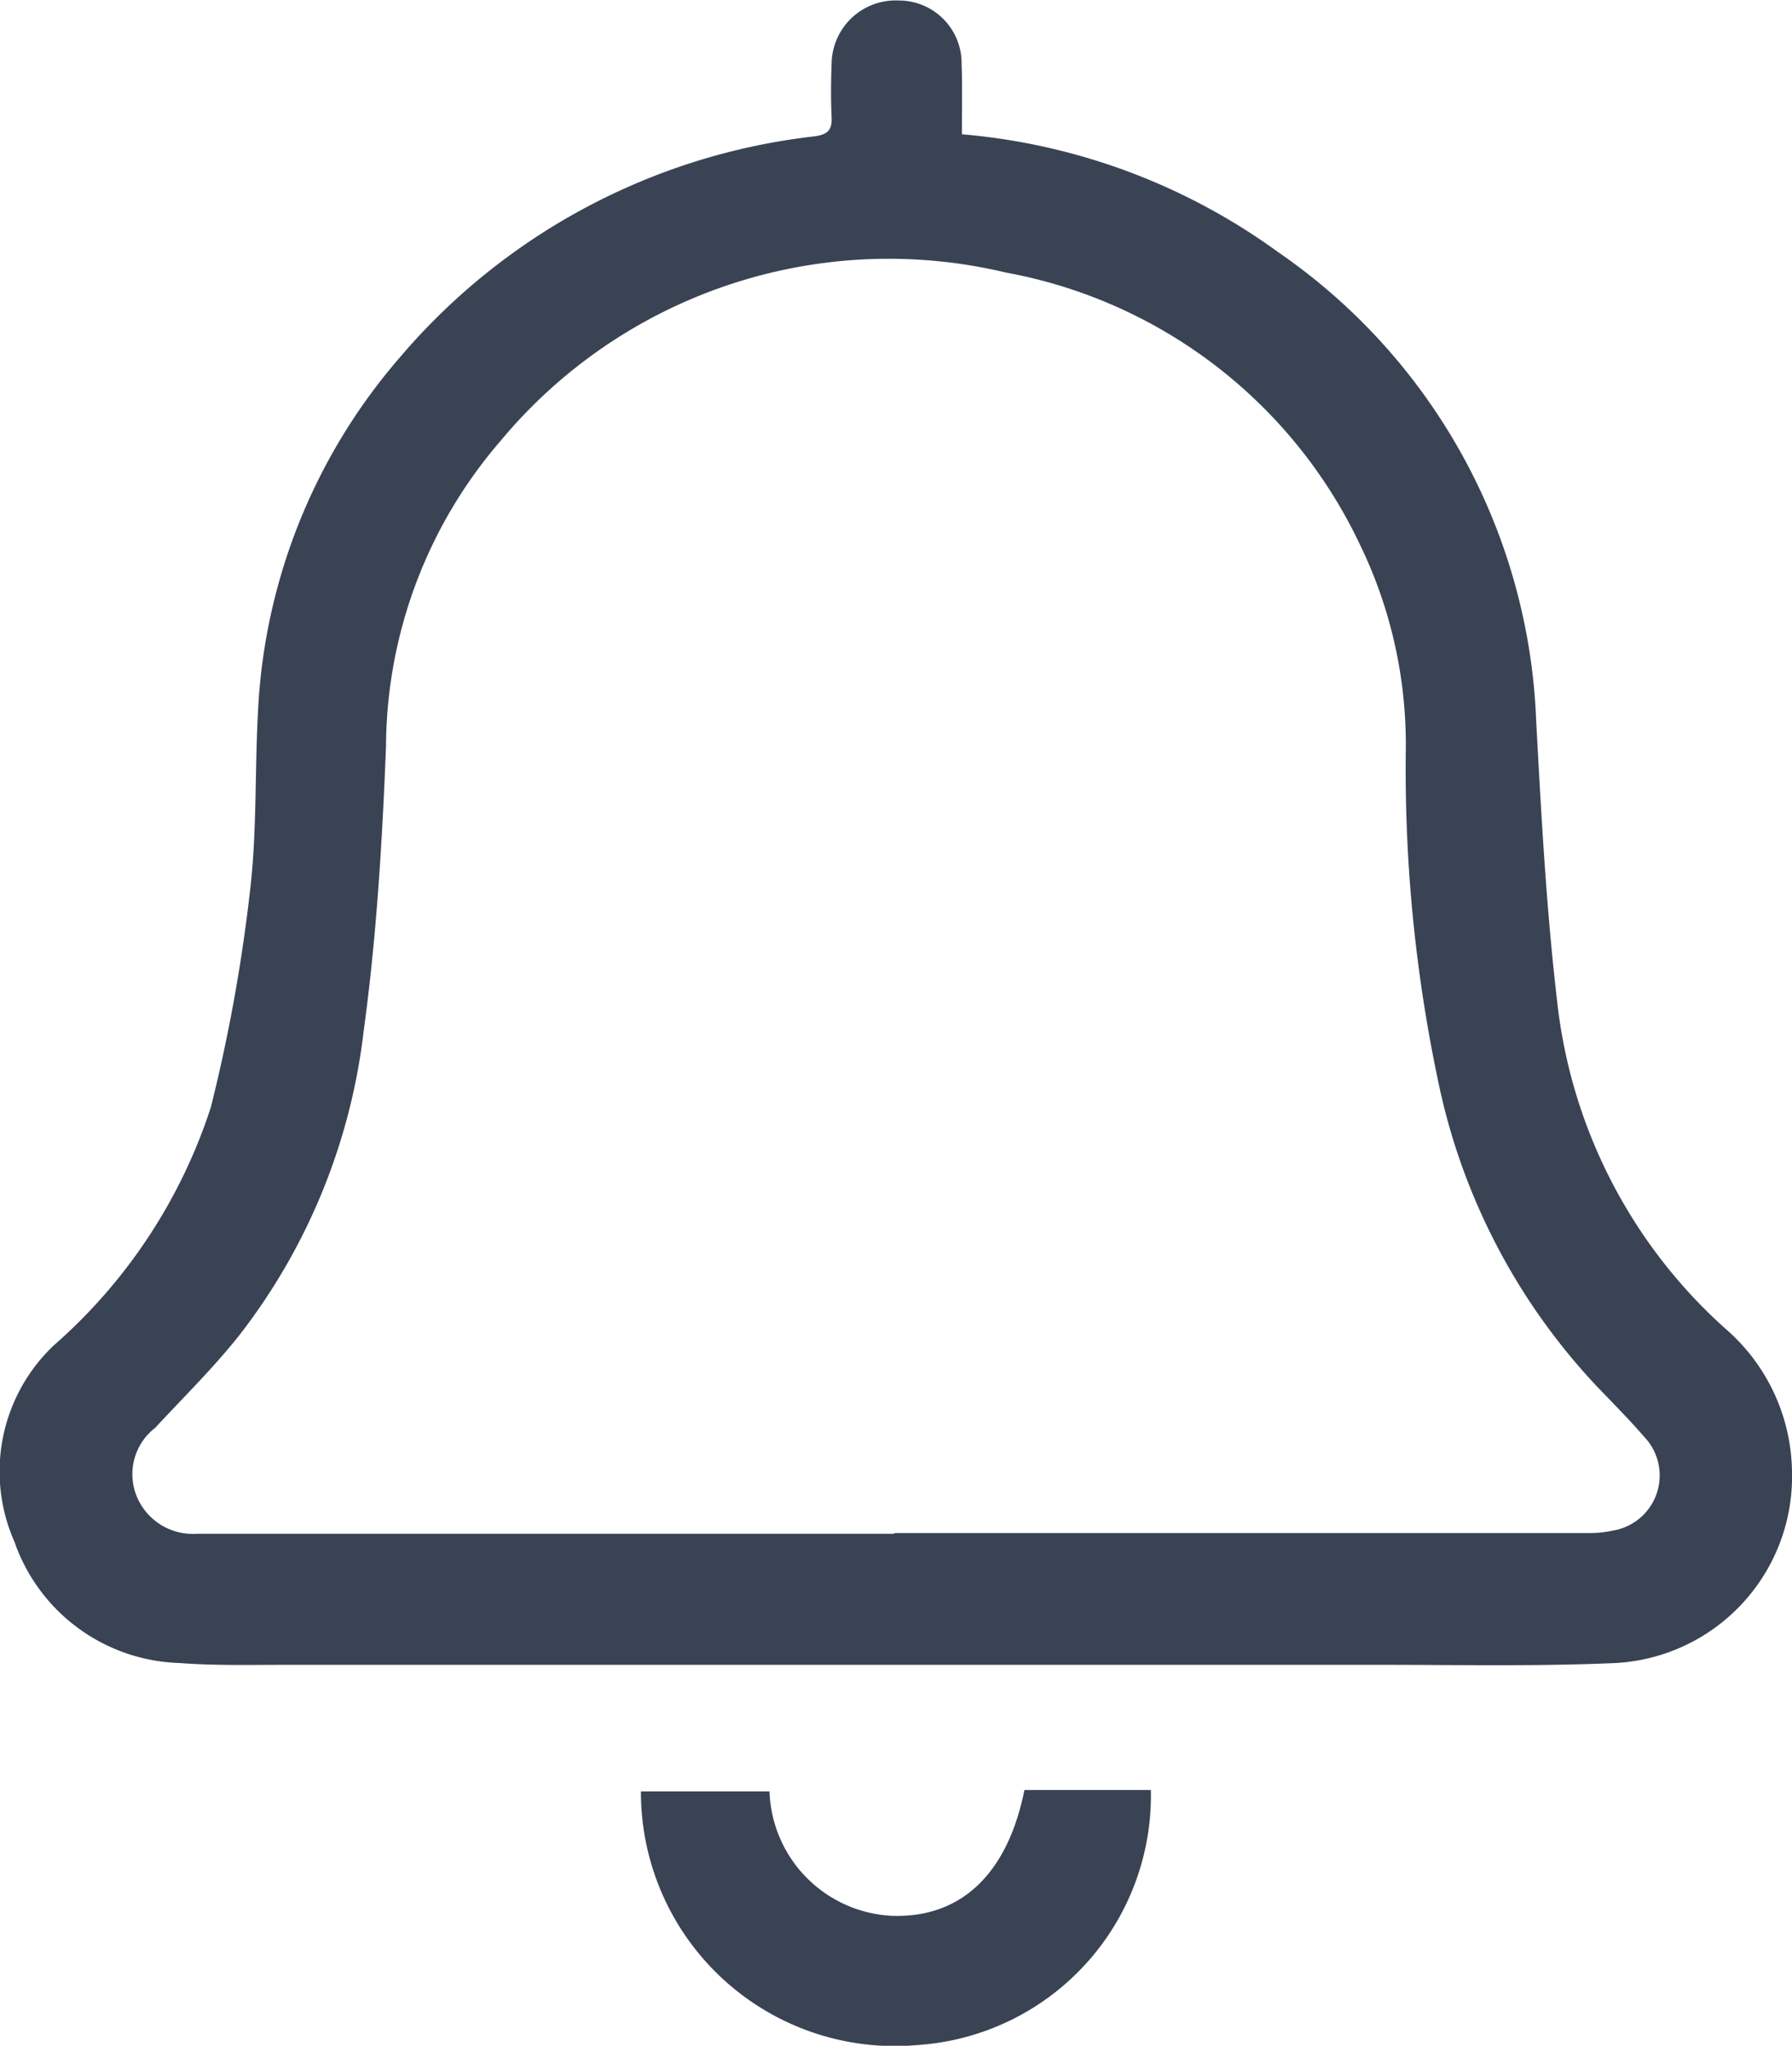<svg xmlns="http://www.w3.org/2000/svg" width="17.743" height="20.246" viewBox="0 0 17.743 20.246">
    <defs>
        <style>
            .cls-1{fill:#3a4354}
        </style>
    </defs>
    <g id="Group_54" transform="translate(-2991.654 -558.071)">
        <g id="Group_53">
            <path id="Path_150" d="M3001.178 559.4a6.212 6.212 0 0 1 3.128 1.164 5.9 5.9 0 0 1 2.558 4.639c.05.928.1 1.859.208 2.781a5.093 5.093 0 0 0 1.663 3.234 1.9 1.9 0 0 1 .662 1.42 1.848 1.848 0 0 1-1.763 1.892c-.768.033-1.539.017-2.309.017h-10.835c-.355 0-.71.009-1.063-.018a1.787 1.787 0 0 1-1.63-1.2 1.719 1.719 0 0 1 .388-1.942 5.31 5.31 0 0 0 1.557-2.359 16.435 16.435 0 0 0 .386-2.128c.071-.587.048-1.184.08-1.776a5.767 5.767 0 0 1 1.4-3.51 6.325 6.325 0 0 1 4.113-2.194c.129-.018.172-.063.167-.187-.008-.177-.007-.355 0-.532a.634.634 0 0 1 .663-.625.621.621 0 0 1 .624.635c.008.217.003.439.003.689zm-.663 13.843h6.86a1.109 1.109 0 0 0 .251-.025.553.553 0 0 0 .308-.927c-.151-.174-.314-.338-.474-.505a6.245 6.245 0 0 1-1.546-2.919 14.943 14.943 0 0 1-.341-3.368 4.529 4.529 0 0 0-.461-2.053 4.843 4.843 0 0 0-3.5-2.678 5 5 0 0 0-5 1.664 4.658 4.658 0 0 0-1.136 3.024c-.037.944-.094 1.891-.222 2.825a6.051 6.051 0 0 1-1.227 3c-.257.325-.555.617-.837.921a.579.579 0 0 0-.188.663.6.6 0 0 0 .6.385h6.9z" class="cls-1"/>
            <path id="Path_151" d="M2999.273 575.8a1.275 1.275 0 0 0 1.216 1.231c.679.022 1.141-.413 1.308-1.245h1.252a2.475 2.475 0 0 1-2.313 2.524 2.513 2.513 0 0 1-2.736-2.51z" class="cls-1"/>
        </g>
    </g>
</svg>
